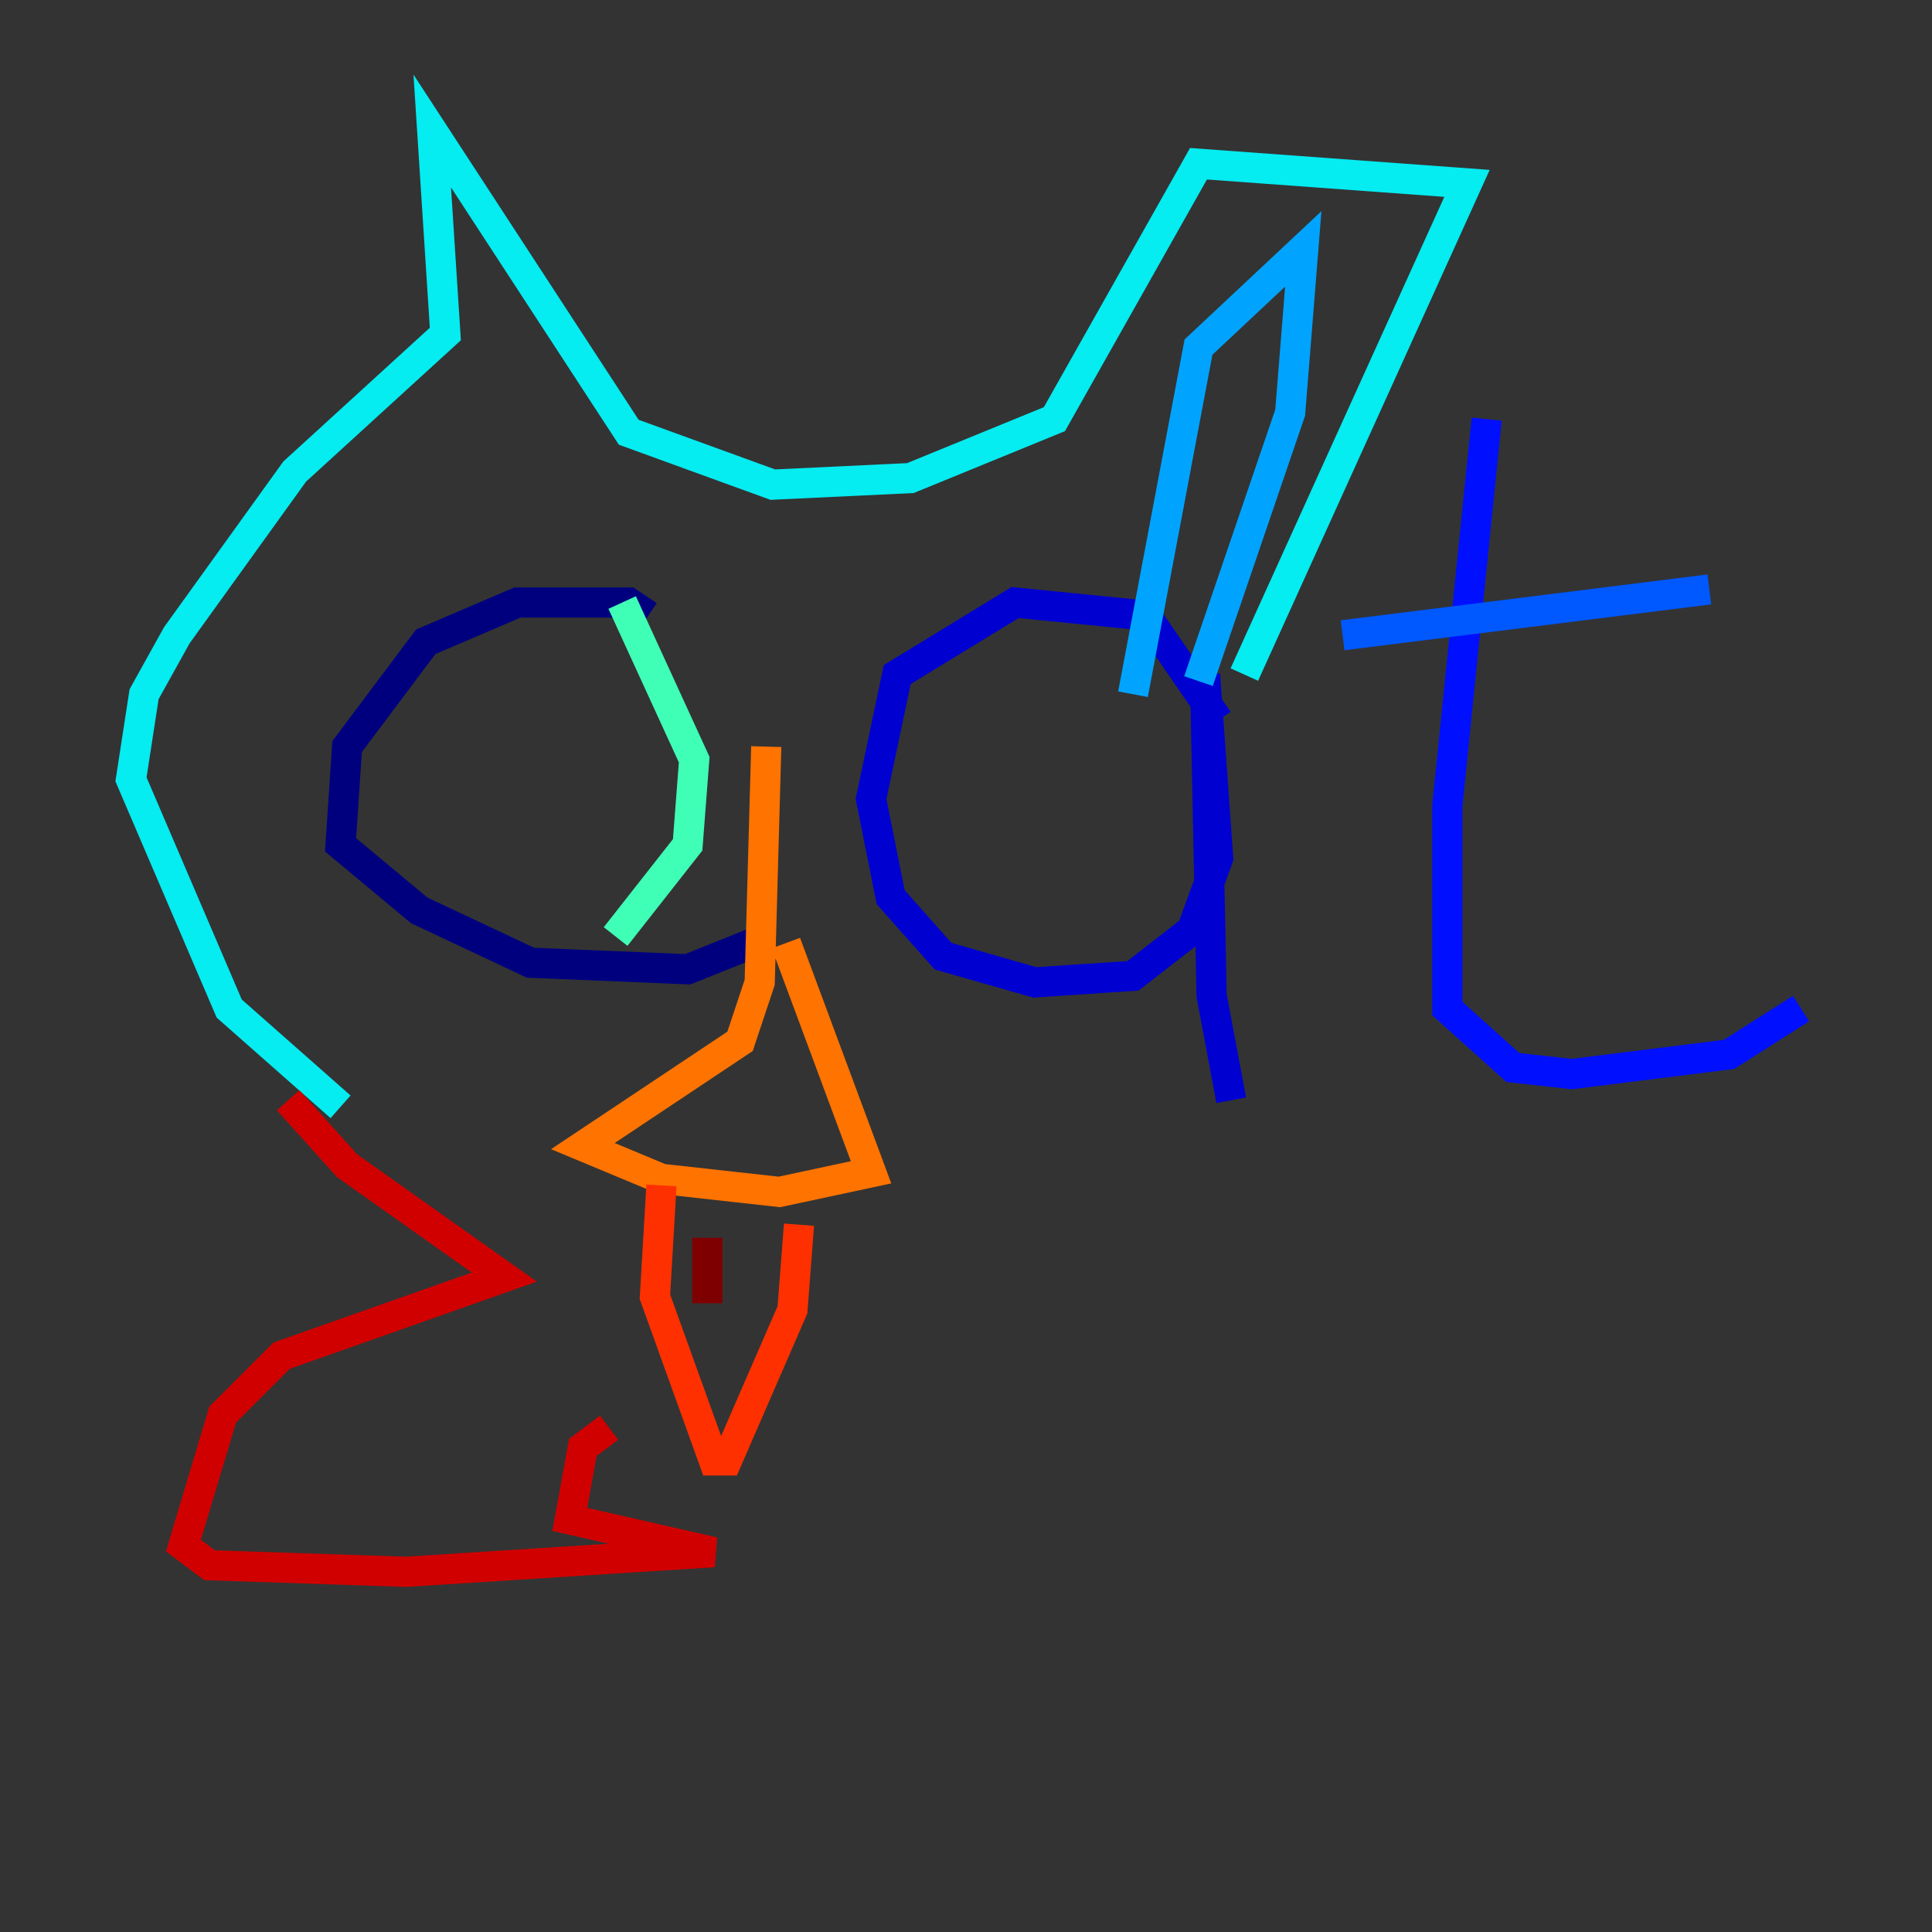 <?xml version="1.0" encoding="utf-8" ?>
<svg baseProfile="tiny" height="128" version="1.2" viewBox="0,0,128,128" width="128" xmlns="http://www.w3.org/2000/svg" xmlns:ev="http://www.w3.org/2001/xml-events" xmlns:xlink="http://www.w3.org/1999/xlink"><rect x="0" y="0" width="128" height="128" fill="#333333" stroke="none"/><defs /><polyline fill="none" points="42.956,40.786 41.654,39.919 34.278,39.919 28.203,42.522 22.997,49.464 22.563,55.973 27.77,60.312 35.146,63.783 45.559,64.217 49.898,62.481" stroke="#00007f" stroke-width="2" /><polyline fill="none" points="80.705,47.729 75.932,40.786 67.254,39.919 59.444,44.691 57.709,52.936 59.01,59.444 62.481,63.349 68.556,65.085 75.064,64.651 78.969,61.614 80.705,56.841 79.837,44.691 80.271,65.953 81.573,72.895" stroke="#0000d1" stroke-width="2" /><polyline fill="none" points="98.495,27.77 95.891,53.37 95.891,66.82 100.231,70.725 104.136,71.159 114.549,69.858 119.322,66.82" stroke="#0010ff" stroke-width="2" /><polyline fill="none" points="88.949,42.088 113.248,39.051" stroke="#0058ff" stroke-width="2" /><polyline fill="none" points="75.064,45.993 79.403,22.997 86.346,16.488 85.478,27.336 79.403,45.125" stroke="#00a4ff" stroke-width="2" /><polyline fill="none" points="82.441,44.691 97.193,12.149 79.403,10.848 69.858,27.77 60.312,31.675 51.2,32.108 41.654,28.637 28.637,8.678 29.505,22.129 19.525,31.241 11.715,42.088 9.546,45.993 8.678,51.634 15.186,66.82 22.563,73.329" stroke="#05ecf1" stroke-width="2" /><polyline fill="none" points="41.22,39.919 45.993,50.332 45.559,55.973 40.786,62.047" stroke="#3fffb7" stroke-width="2" /><polyline fill="none" points="29.071,49.898 29.071,49.898" stroke="#7cff79" stroke-width="2" /><polyline fill="none" points="69.424,53.803 69.424,53.803" stroke="#b7ff3f" stroke-width="2" /><polyline fill="none" points="31.241,52.068 31.241,52.068" stroke="#f1fc05" stroke-width="2" /><polyline fill="none" points="70.291,53.803 70.291,53.803" stroke="#ffb900" stroke-width="2" /><polyline fill="none" points="50.766,49.464 50.332,65.085 49.031,68.99 38.617,75.932 43.824,78.102 51.634,78.969 57.709,77.668 52.068,62.481" stroke="#ff7300" stroke-width="2" /><polyline fill="none" points="43.824,78.536 43.39,85.912 47.295,96.759 48.163,96.759 52.502,86.78 52.936,81.139" stroke="#ff3000" stroke-width="2" /><polyline fill="none" points="19.091,72.895 22.997,77.234 33.41,84.61 18.658,89.817 14.752,93.722 12.149,102.4 13.885,103.702 26.902,104.136 47.295,102.834 37.749,100.664 38.617,95.891 40.352,94.59" stroke="#d10000" stroke-width="2" /><polyline fill="none" points="46.861,82.007 46.861,86.346" stroke="#7f0000" stroke-width="2" /></svg>